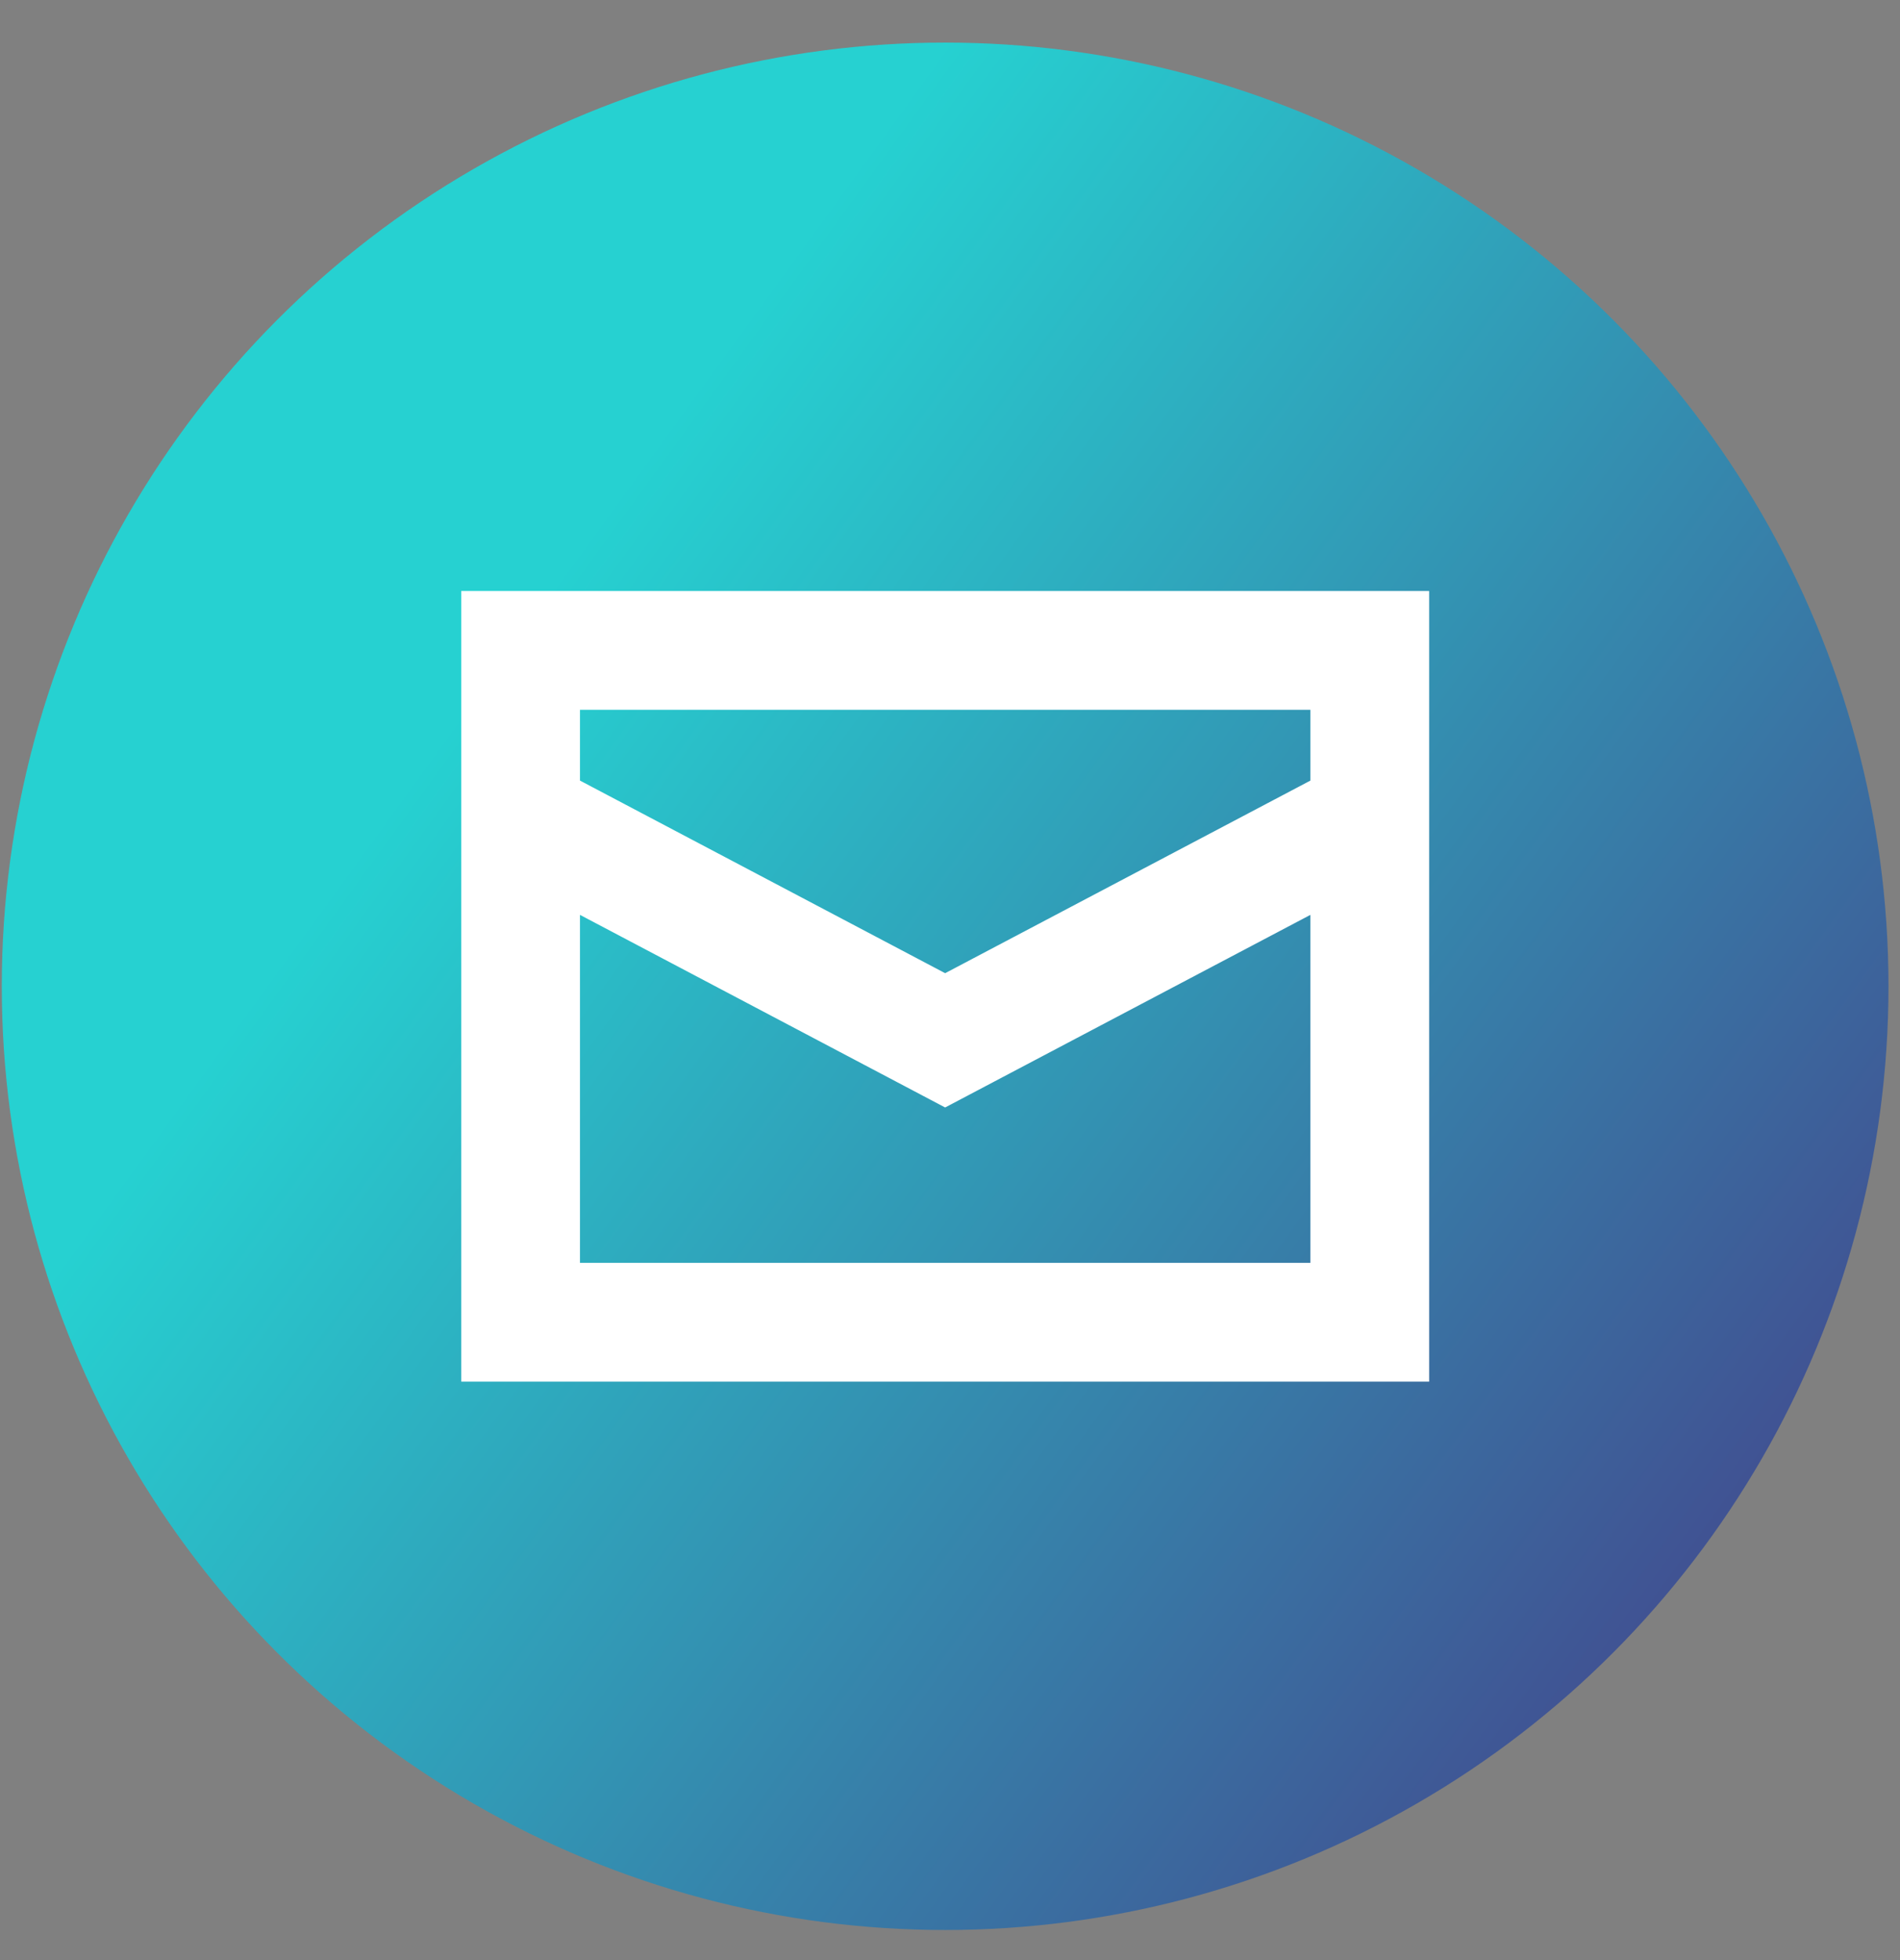 <svg width="32" height="33" viewBox="0 0 32 33" fill="none" xmlns="http://www.w3.org/2000/svg">
<rect x="0" y="0" width="32" height="33" fill="#808080" stroke="none"/>
<circle cx="15.918" cy="16.605" r="15.888" fill="url(#paint0_linear_94_4606)"/>
<path d="M8.768 13.745V22.261H23.07V13.745M8.768 13.745V10.95H15.918H23.07V13.745M8.768 13.745L15.918 17.515L23.07 13.745" stroke="white" stroke-width="2"/>
<defs>
<linearGradient id="paint0_linear_94_4606" x1="15.918" y1="0.718" x2="40.949" y2="18.89" gradientUnits="userSpaceOnUse">
<stop stop-color="#26D1D1"/>
<stop offset="1" stop-color="#463685"/>
</linearGradient>
</defs>
</svg>
